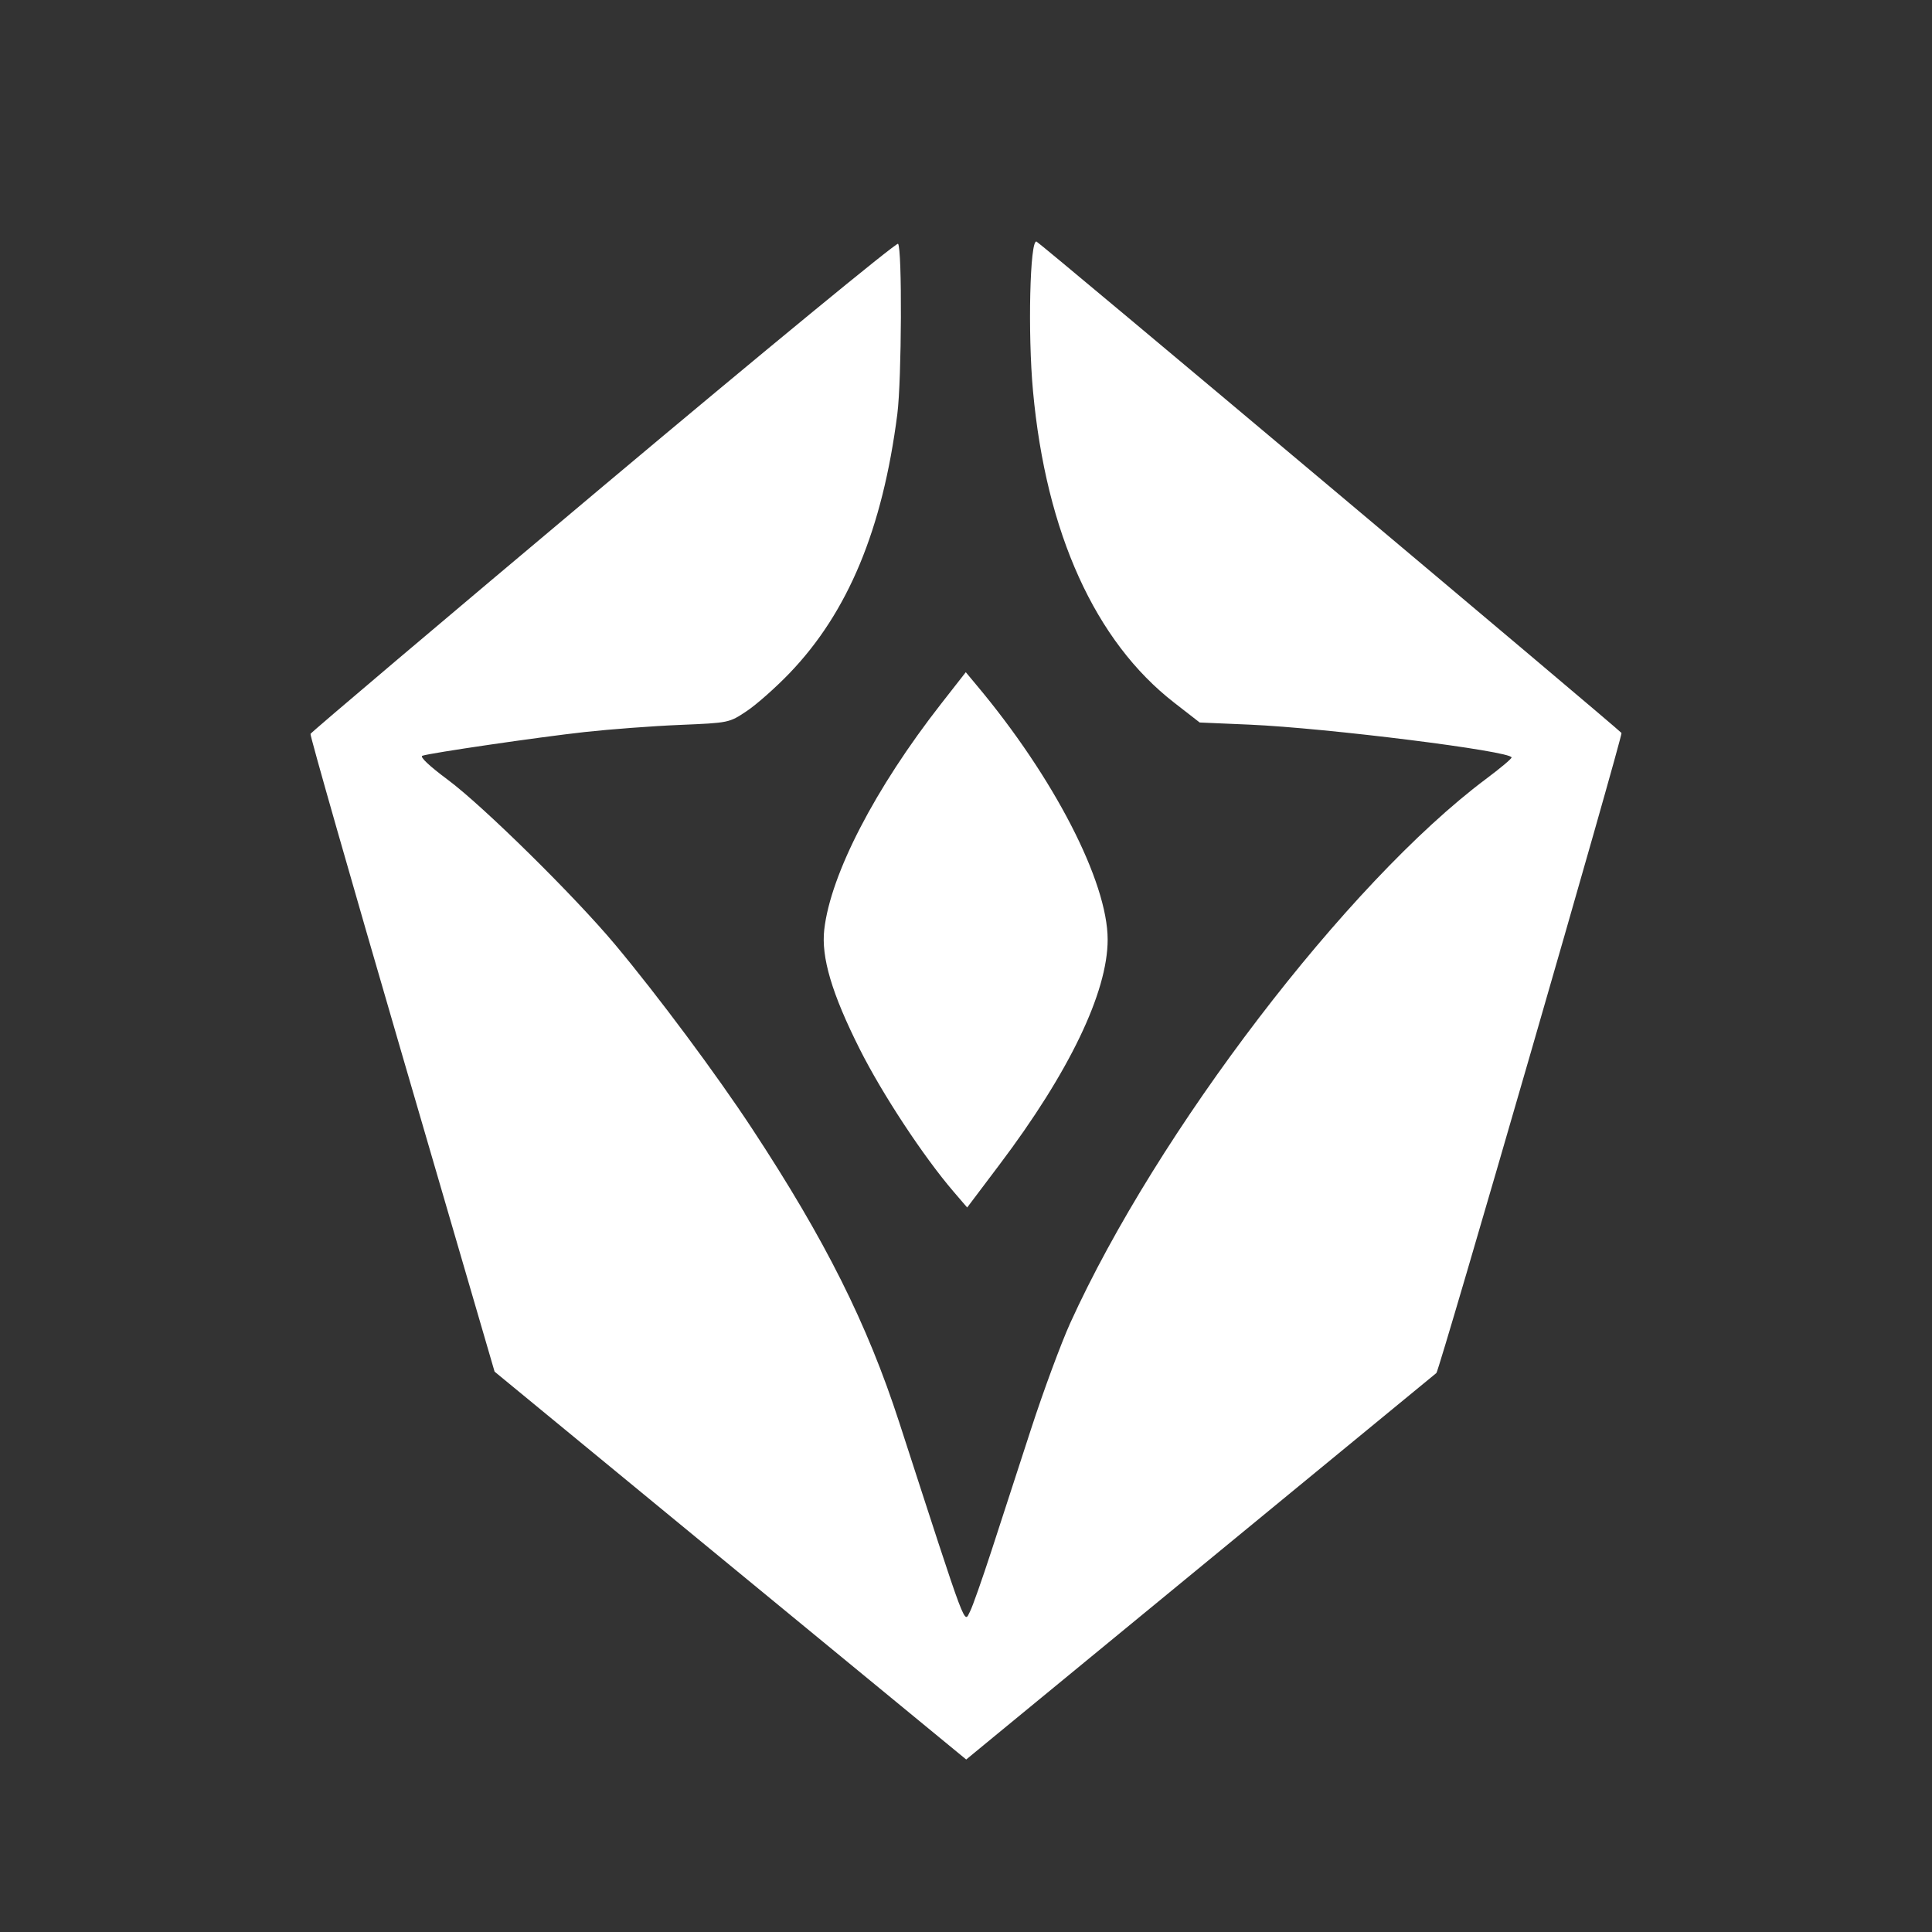 <svg
  xmlns="http://www.w3.org/2000/svg"
  width="32"
  height="32"
  fill="#fff" viewBox="-2.5 -2.5 28 28"
>
  <rect x="-2.5" y="-2.5" width="28" height="28" fill="#333333" stroke="none"/>
  <path
    d="M6.245 4.543C3.919 6.496 2.009 8.113 2 8.136C1.991 8.16 2.588 10.249 3.326 12.779L4.668 17.379L8.085 20.19L11.503 23L11.9 22.673C12.645 22.061 18.3 17.414 18.317 17.399C18.361 17.363 21.022 8.159 21 8.123C20.968 8.073 12.574 1.02 12.522 1.001C12.426 0.965 12.394 2.332 12.471 3.167C12.66 5.226 13.373 6.796 14.519 7.685L14.887 7.971L15.61 8.002C16.733 8.051 19.407 8.386 19.407 8.478C19.407 8.497 19.24 8.637 19.035 8.79C17.027 10.293 14.268 13.904 13.01 16.676C12.878 16.968 12.622 17.659 12.443 18.21C12.264 18.762 12.006 19.555 11.87 19.972C11.734 20.389 11.595 20.783 11.561 20.849C11.467 21.027 11.541 21.223 10.532 18.113C10.066 16.679 9.461 15.471 8.399 13.856C7.882 13.07 7.04 11.938 6.415 11.19C5.826 10.486 4.499 9.179 3.99 8.801C3.725 8.604 3.58 8.468 3.621 8.453C3.741 8.412 5.291 8.185 5.976 8.109C6.342 8.069 6.961 8.022 7.354 8.006C8.066 7.976 8.067 7.976 8.323 7.805C8.464 7.711 8.742 7.465 8.942 7.257C9.791 6.373 10.291 5.17 10.505 3.499C10.568 3.002 10.576 1.093 10.515 1.033C10.493 1.01 8.571 2.59 6.245 4.543ZM11.139 7.7C10.183 8.923 9.539 10.167 9.446 10.97C9.399 11.373 9.556 11.902 9.961 12.707C10.288 13.357 10.881 14.258 11.317 14.767L11.517 15L11.983 14.382C12.994 13.043 13.553 11.882 13.553 11.117C13.553 10.278 12.772 8.763 11.651 7.427L11.497 7.242L11.139 7.7Z"
  />
</svg>
